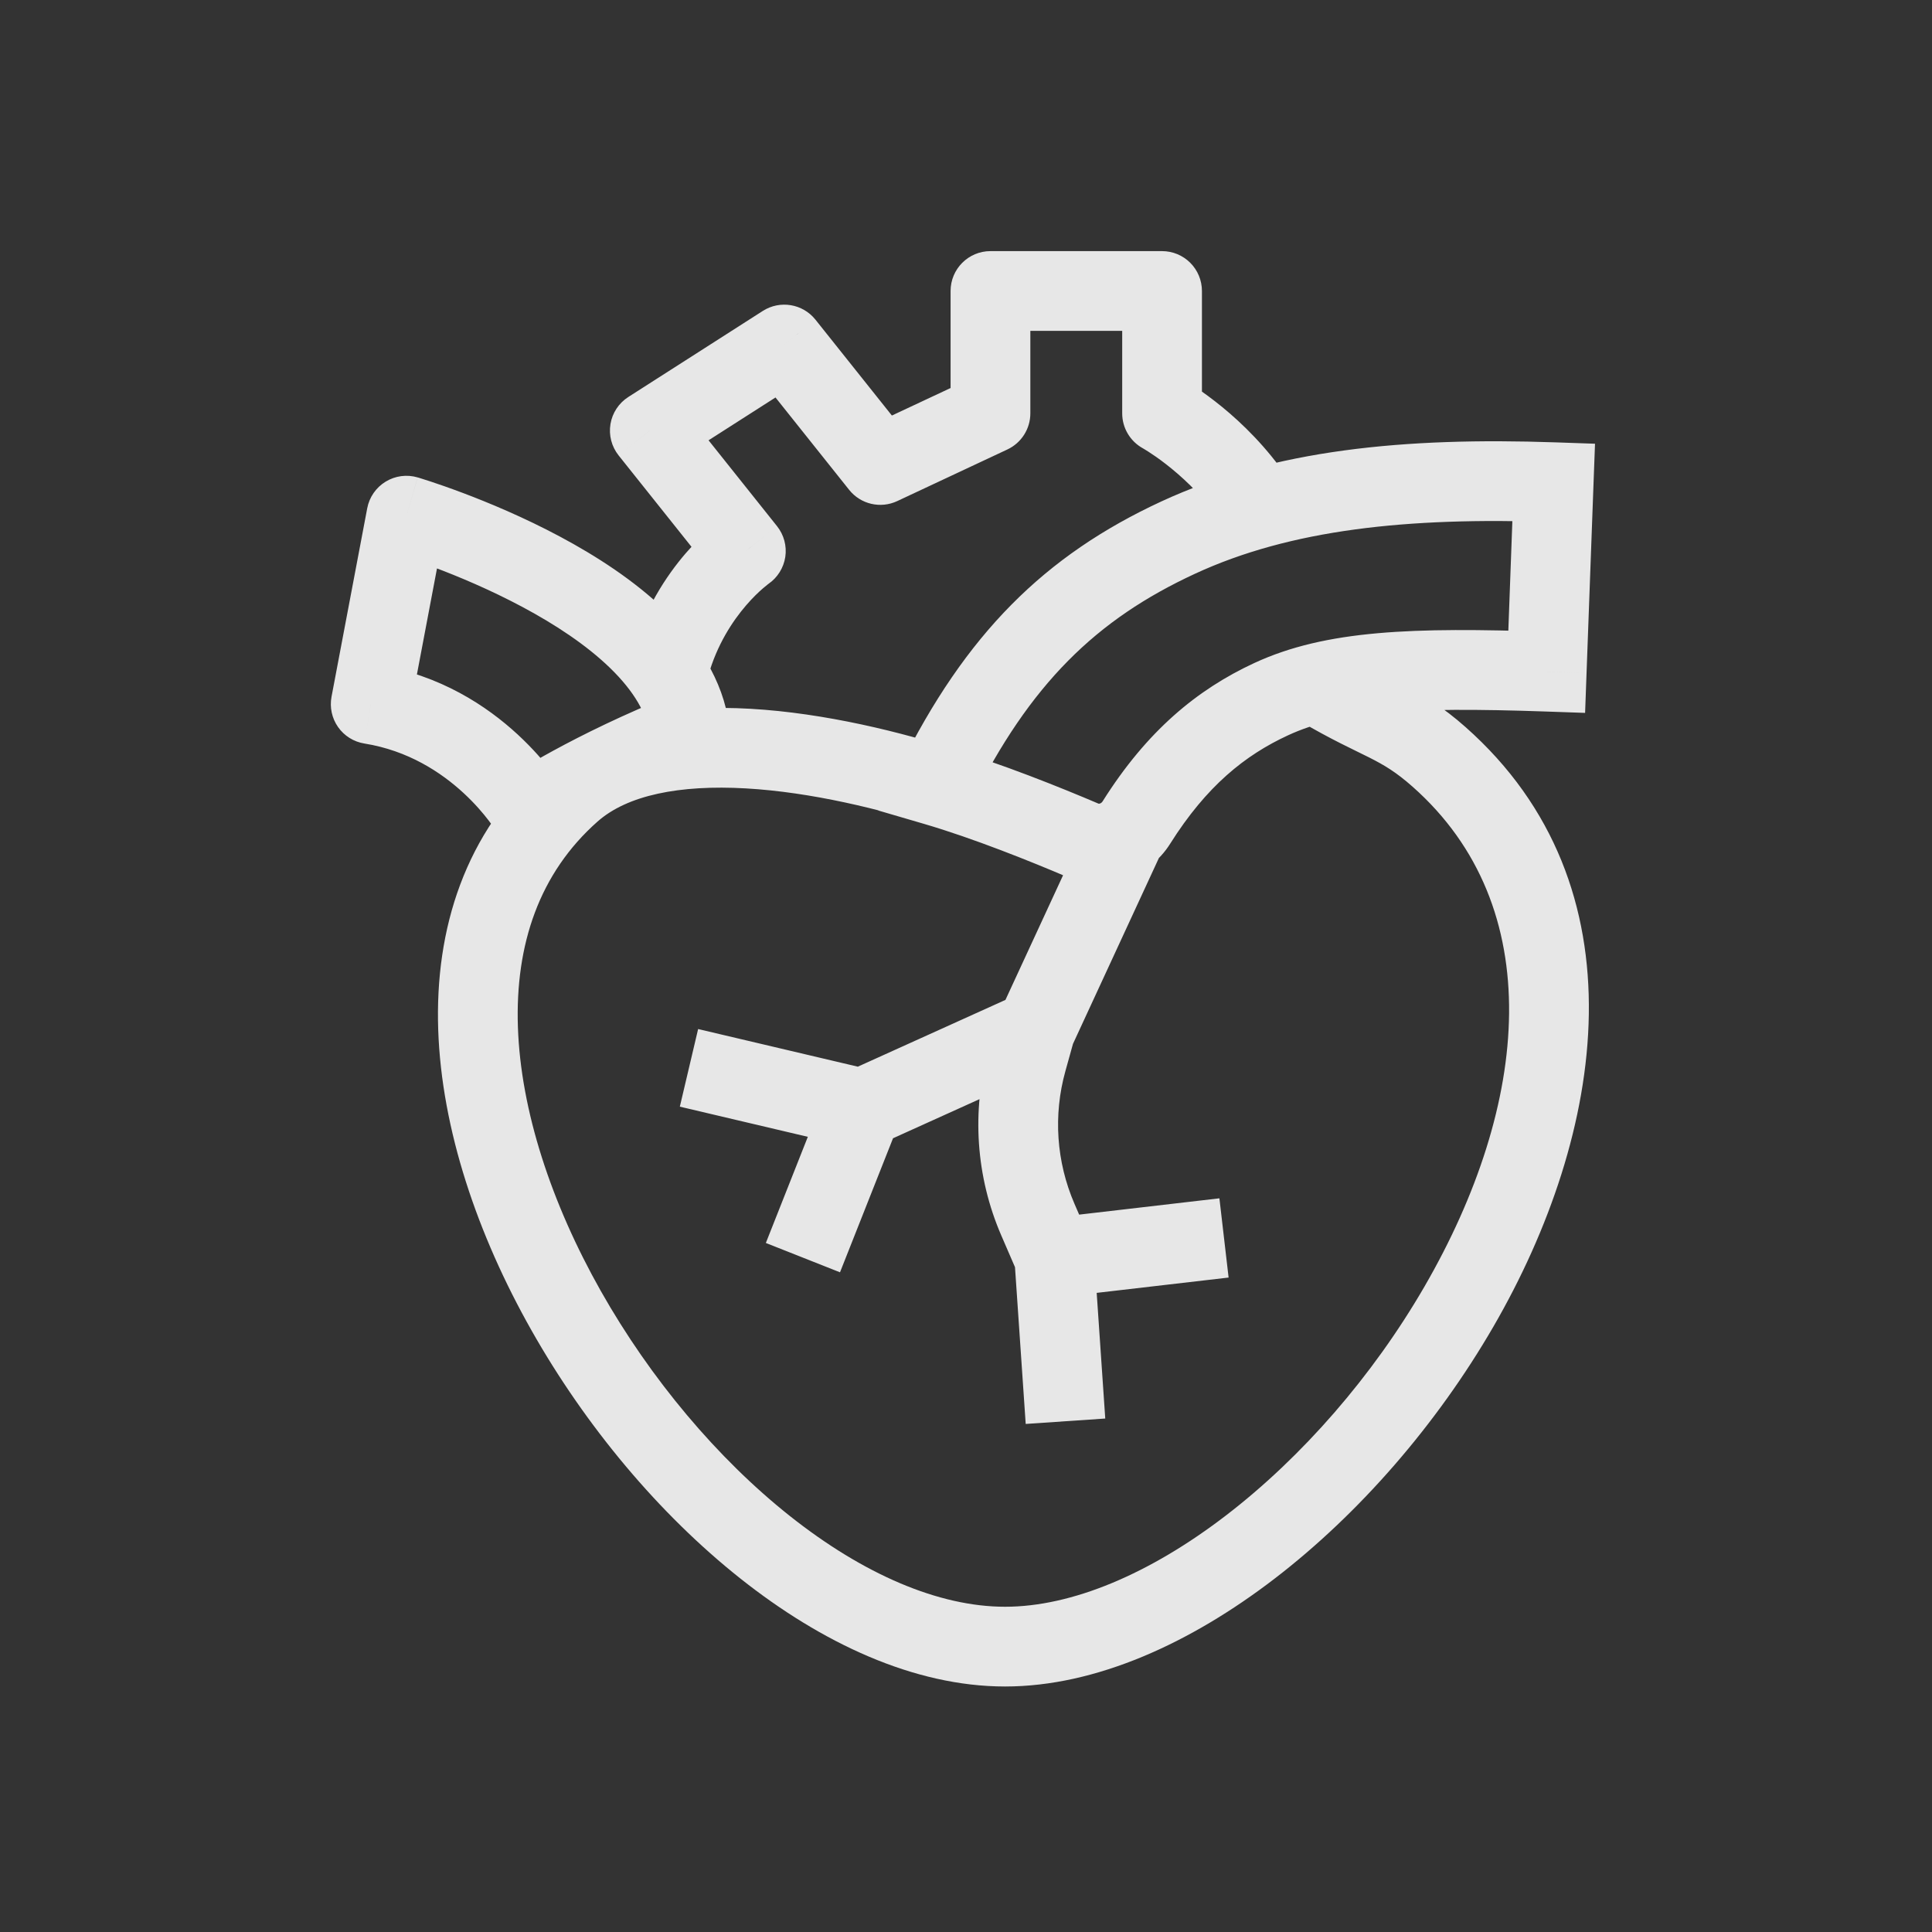 <svg width="92" height="92" viewBox="0 0 92 92" fill="none" xmlns="http://www.w3.org/2000/svg">
<rect x="0" y="0" width="92" height="92" fill="#333333" stroke="none"/>
<path d="M27.196 37.7L28.454 39.122L27.196 37.7ZM68.523 36.039L67.265 37.461L68.523 36.039ZM35.517 26.239L36.59 27.805C37.025 27.507 37.316 27.041 37.395 26.52C37.473 25.998 37.33 25.468 37.001 25.055L35.517 26.239ZM30.943 20.503L29.92 18.904C29.467 19.194 29.158 19.662 29.07 20.193C28.982 20.723 29.123 21.266 29.458 21.687L30.943 20.503ZM37.346 16.406L38.831 15.222C38.224 14.462 37.142 14.283 36.323 14.807L37.346 16.406ZM41.92 22.142L40.436 23.326C40.983 24.013 41.93 24.234 42.726 23.861L41.92 22.142ZM47.165 19.684L47.971 21.403C48.638 21.09 49.064 20.42 49.064 19.684H47.165ZM47.165 13.857L47.165 11.958C46.116 11.958 45.266 12.808 45.266 13.857H47.165ZM55.337 13.857H57.235C57.235 13.353 57.035 12.87 56.679 12.514C56.323 12.158 55.84 11.958 55.337 11.958V13.857ZM55.337 19.684H53.438C53.438 20.378 53.817 21.016 54.425 21.349L55.337 19.684ZM25.247 38.595L23.61 39.556C23.874 40.006 24.312 40.328 24.821 40.445C25.33 40.562 25.864 40.465 26.299 40.175L25.247 38.595ZM17.653 33.531L15.787 33.178C15.692 33.682 15.804 34.203 16.099 34.623C16.394 35.043 16.846 35.325 17.353 35.406L17.653 33.531ZM19.353 24.556L19.889 22.734C19.374 22.583 18.82 22.656 18.363 22.936C17.905 23.215 17.587 23.675 17.487 24.202L19.353 24.556ZM32.842 34.803L33.546 36.566C34.351 36.244 34.836 35.418 34.724 34.558L32.842 34.803ZM60.532 33.294L61.33 35.017L60.532 33.294ZM44.529 37.408L42.827 36.568L41.825 38.596L43.996 39.231L44.529 37.408ZM56.105 25.599L55.307 23.876L56.105 25.599ZM73.985 22.962L75.882 23.032L75.953 21.13L74.051 21.064L73.985 22.962ZM73.653 31.984L73.588 33.881L75.481 33.947L75.55 32.053L73.653 31.984ZM54.111 39.173L52.504 38.162L54.111 39.173ZM51.567 40.016L50.824 41.763L51.567 40.016ZM49.422 58.077L51.165 57.323L49.422 58.077ZM48.904 50.497L50.733 51.006L48.904 50.497ZM25.938 36.278C22.132 39.645 20.706 44.245 20.867 49.032C21.027 53.782 22.739 58.806 25.309 63.351C27.884 67.906 31.384 72.099 35.263 75.173C39.114 78.226 43.514 80.309 47.86 80.309V76.512C44.692 76.512 41.108 74.96 37.621 72.197C34.162 69.455 30.971 65.651 28.614 61.483C26.253 57.305 24.796 52.878 24.662 48.904C24.53 44.968 25.686 41.571 28.454 39.122L25.938 36.278ZM47.86 80.309C52.195 80.309 56.707 78.237 60.702 75.168C64.728 72.077 68.414 67.837 71.116 63.17C76.426 54 78.364 42.209 69.781 34.617L67.265 37.461C73.739 43.187 72.859 52.582 67.83 61.268C65.363 65.529 61.999 69.385 58.389 72.157C54.749 74.952 51.038 76.512 47.86 76.512V80.309ZM69.781 34.617C68.691 33.653 67.842 33.151 66.914 32.683C66.019 32.23 65.19 31.869 63.852 31.08L61.923 34.351C63.403 35.223 64.452 35.693 65.201 36.071C65.917 36.433 66.476 36.763 67.265 37.461L69.781 34.617ZM45.774 35.785C42.945 34.859 39.276 33.955 35.743 33.752C32.299 33.555 28.518 33.996 25.938 36.278L28.454 39.122C29.869 37.871 32.344 37.361 35.526 37.543C38.619 37.721 41.946 38.528 44.592 39.394L45.774 35.785ZM37.001 25.055L32.428 19.32L29.458 21.687L34.032 27.423L37.001 25.055ZM31.966 22.102L38.37 18.005L36.323 14.807L29.92 18.904L31.966 22.102ZM35.862 17.59L40.436 23.326L43.404 20.958L38.831 15.222L35.862 17.59ZM42.726 23.861L47.971 21.403L46.359 17.965L41.114 20.423L42.726 23.861ZM49.064 19.684V13.857H45.266V19.684H49.064ZM47.165 15.755L55.337 15.755V11.958L47.165 11.958L47.165 15.755ZM53.438 13.857V19.684H57.235V13.857H53.438ZM55.337 19.684C54.425 21.349 54.425 21.349 54.425 21.349C54.424 21.349 54.424 21.349 54.424 21.349C54.423 21.348 54.423 21.348 54.422 21.348C54.422 21.347 54.421 21.347 54.421 21.347C54.419 21.346 54.419 21.346 54.419 21.346C54.419 21.346 54.421 21.347 54.425 21.349C54.432 21.354 54.449 21.363 54.471 21.376C54.518 21.404 54.593 21.449 54.692 21.513C54.891 21.64 55.183 21.839 55.529 22.108C56.225 22.649 57.113 23.453 57.899 24.51L60.946 22.243C59.903 20.841 58.747 19.799 57.858 19.109C57.411 18.762 57.025 18.498 56.743 18.317C56.602 18.227 56.487 18.157 56.403 18.107C56.361 18.082 56.326 18.062 56.3 18.047C56.287 18.04 56.276 18.034 56.267 18.029C56.263 18.026 56.259 18.024 56.256 18.023C56.254 18.022 56.253 18.021 56.252 18.02C56.251 18.02 56.25 18.019 56.25 18.019C56.249 18.019 56.249 18.019 56.249 18.018C56.248 18.018 56.248 18.018 55.337 19.684ZM33.72 32.195C34.143 30.69 34.888 29.57 35.529 28.826C35.848 28.455 36.137 28.183 36.336 28.012C36.435 27.926 36.511 27.866 36.556 27.831C36.579 27.814 36.594 27.803 36.6 27.799C36.603 27.797 36.603 27.796 36.602 27.797C36.601 27.798 36.6 27.799 36.598 27.8C36.597 27.801 36.596 27.802 36.594 27.802C36.594 27.803 36.593 27.803 36.592 27.804C36.592 27.804 36.591 27.804 36.591 27.804C36.591 27.805 36.59 27.805 35.517 26.239C34.443 24.673 34.443 24.674 34.442 24.674C34.442 24.674 34.441 24.674 34.441 24.675C34.44 24.675 34.439 24.676 34.438 24.677C34.436 24.678 34.434 24.679 34.432 24.681C34.428 24.684 34.422 24.688 34.417 24.692C34.405 24.7 34.391 24.71 34.375 24.721C34.343 24.745 34.3 24.776 34.25 24.814C34.149 24.892 34.014 24.999 33.854 25.137C33.534 25.414 33.109 25.816 32.652 26.348C31.737 27.41 30.67 29.011 30.064 31.169L33.72 32.195ZM25.247 38.595C26.884 37.633 26.884 37.633 26.884 37.632C26.884 37.632 26.883 37.631 26.883 37.631C26.882 37.63 26.881 37.629 26.881 37.627C26.88 37.625 26.878 37.623 26.876 37.62C26.873 37.614 26.869 37.608 26.864 37.6C26.855 37.585 26.844 37.566 26.829 37.543C26.8 37.497 26.761 37.435 26.712 37.361C26.613 37.211 26.471 37.008 26.287 36.767C25.92 36.285 25.376 35.644 24.65 34.974C23.203 33.638 20.976 32.14 17.953 31.657L17.353 35.406C19.43 35.739 21 36.772 22.075 37.764C22.61 38.258 23.008 38.729 23.268 39.07C23.398 39.239 23.491 39.374 23.548 39.461C23.577 39.504 23.596 39.535 23.607 39.551C23.612 39.559 23.614 39.564 23.615 39.565C23.615 39.565 23.615 39.565 23.614 39.563C23.614 39.563 23.613 39.562 23.612 39.56C23.612 39.56 23.612 39.559 23.611 39.559C23.611 39.558 23.611 39.557 23.61 39.557C23.61 39.557 23.61 39.556 25.247 38.595ZM19.518 33.885L21.218 24.909L17.487 24.202L15.787 33.178L19.518 33.885ZM19.353 24.556C18.817 26.377 18.817 26.377 18.816 26.377C18.816 26.377 18.816 26.377 18.816 26.377C18.816 26.377 18.816 26.377 18.816 26.377C18.816 26.377 18.817 26.377 18.819 26.378C18.823 26.379 18.83 26.381 18.84 26.384C18.859 26.39 18.89 26.399 18.931 26.412C19.015 26.438 19.14 26.478 19.303 26.532C19.629 26.639 20.101 26.801 20.672 27.016C21.82 27.447 23.345 28.084 24.883 28.906C26.433 29.734 27.924 30.714 29.053 31.81C30.19 32.914 30.822 34.001 30.959 35.048L34.724 34.558C34.436 32.341 33.17 30.515 31.698 29.086C30.218 27.648 28.39 26.474 26.674 25.557C24.946 24.633 23.258 23.932 22.009 23.462C21.383 23.226 20.861 23.047 20.492 22.925C20.307 22.864 20.161 22.818 20.058 22.786C20.007 22.77 19.967 22.758 19.939 22.749C19.924 22.745 19.913 22.741 19.904 22.739C19.9 22.738 19.897 22.737 19.895 22.736C19.893 22.736 19.892 22.735 19.891 22.735C19.891 22.735 19.89 22.735 19.89 22.735C19.889 22.735 19.889 22.734 19.353 24.556ZM32.137 33.04C29.684 34.02 27.717 35.001 26.356 35.742C25.675 36.113 25.145 36.425 24.78 36.647C24.598 36.757 24.456 36.846 24.358 36.908C24.309 36.94 24.271 36.965 24.244 36.982C24.23 36.991 24.219 36.998 24.211 37.004C24.207 37.007 24.204 37.009 24.201 37.011C24.199 37.011 24.198 37.012 24.197 37.013C24.197 37.013 24.196 37.013 24.196 37.014C24.196 37.014 24.196 37.014 24.195 37.014C24.195 37.014 24.195 37.014 25.247 38.595C26.299 40.175 26.299 40.175 26.299 40.175C26.299 40.175 26.299 40.176 26.298 40.176C26.298 40.176 26.298 40.176 26.298 40.176C26.298 40.176 26.297 40.176 26.297 40.176C26.298 40.176 26.298 40.176 26.3 40.175C26.303 40.173 26.308 40.169 26.317 40.164C26.334 40.153 26.361 40.135 26.399 40.111C26.476 40.062 26.594 39.988 26.752 39.891C27.07 39.698 27.548 39.417 28.172 39.077C29.422 38.397 31.253 37.482 33.546 36.566L32.137 33.04ZM55.718 40.184C57.454 37.426 59.289 35.961 61.33 35.017L59.734 31.57C56.999 32.837 54.612 34.811 52.504 38.162L55.718 40.184ZM43.996 39.231C46.352 39.92 49.099 41.028 50.824 41.763L52.311 38.269C50.557 37.522 47.641 36.341 45.062 35.586L43.996 39.231ZM55.307 23.876C49.751 26.448 45.981 30.182 42.827 36.568L46.231 38.249C49.045 32.553 52.218 29.49 56.903 27.322L55.307 23.876ZM74.051 21.064C66.926 20.819 60.662 21.398 55.307 23.876L56.903 27.322C61.453 25.216 67.007 24.621 73.92 24.859L74.051 21.064ZM75.55 32.053L75.882 23.032L72.088 22.892L71.756 31.914L75.55 32.053ZM61.33 35.017C63.793 33.876 67.051 33.656 73.588 33.881L73.719 30.086C67.302 29.865 63.14 29.994 59.734 31.57L61.33 35.017ZM52.504 38.162C52.472 38.213 52.424 38.248 52.377 38.264C52.334 38.279 52.316 38.271 52.311 38.269L50.824 41.763C52.674 42.55 54.723 41.766 55.718 40.184L52.504 38.162ZM47.68 58.831L48.463 60.642L51.948 59.134L51.165 57.323L47.68 58.831ZM48.311 60.017L48.843 67.807L52.631 67.549L52.1 59.758L48.311 60.017ZM50.425 61.774L58.505 60.836L58.067 57.063L49.987 58.002L50.425 61.774ZM52.003 38.691L47.582 48.256L51.029 49.849L55.45 40.285L52.003 38.691ZM47.477 48.543L47.075 49.987L50.733 51.006L51.135 49.562L47.477 48.543ZM48.523 47.323L40.26 51.06L41.824 54.52L50.088 50.783L48.523 47.323ZM41.477 50.942L33.244 49.002L32.373 52.698L40.607 54.638L41.477 50.942ZM39.276 52.092L36.469 59.189L40 60.586L42.808 53.488L39.276 52.092ZM51.165 57.323C50.302 55.329 50.149 53.099 50.733 51.006L47.075 49.987C46.258 52.918 46.472 56.039 47.68 58.831L51.165 57.323Z" fill="white" fill-opacity="0.88"/>
</svg>
